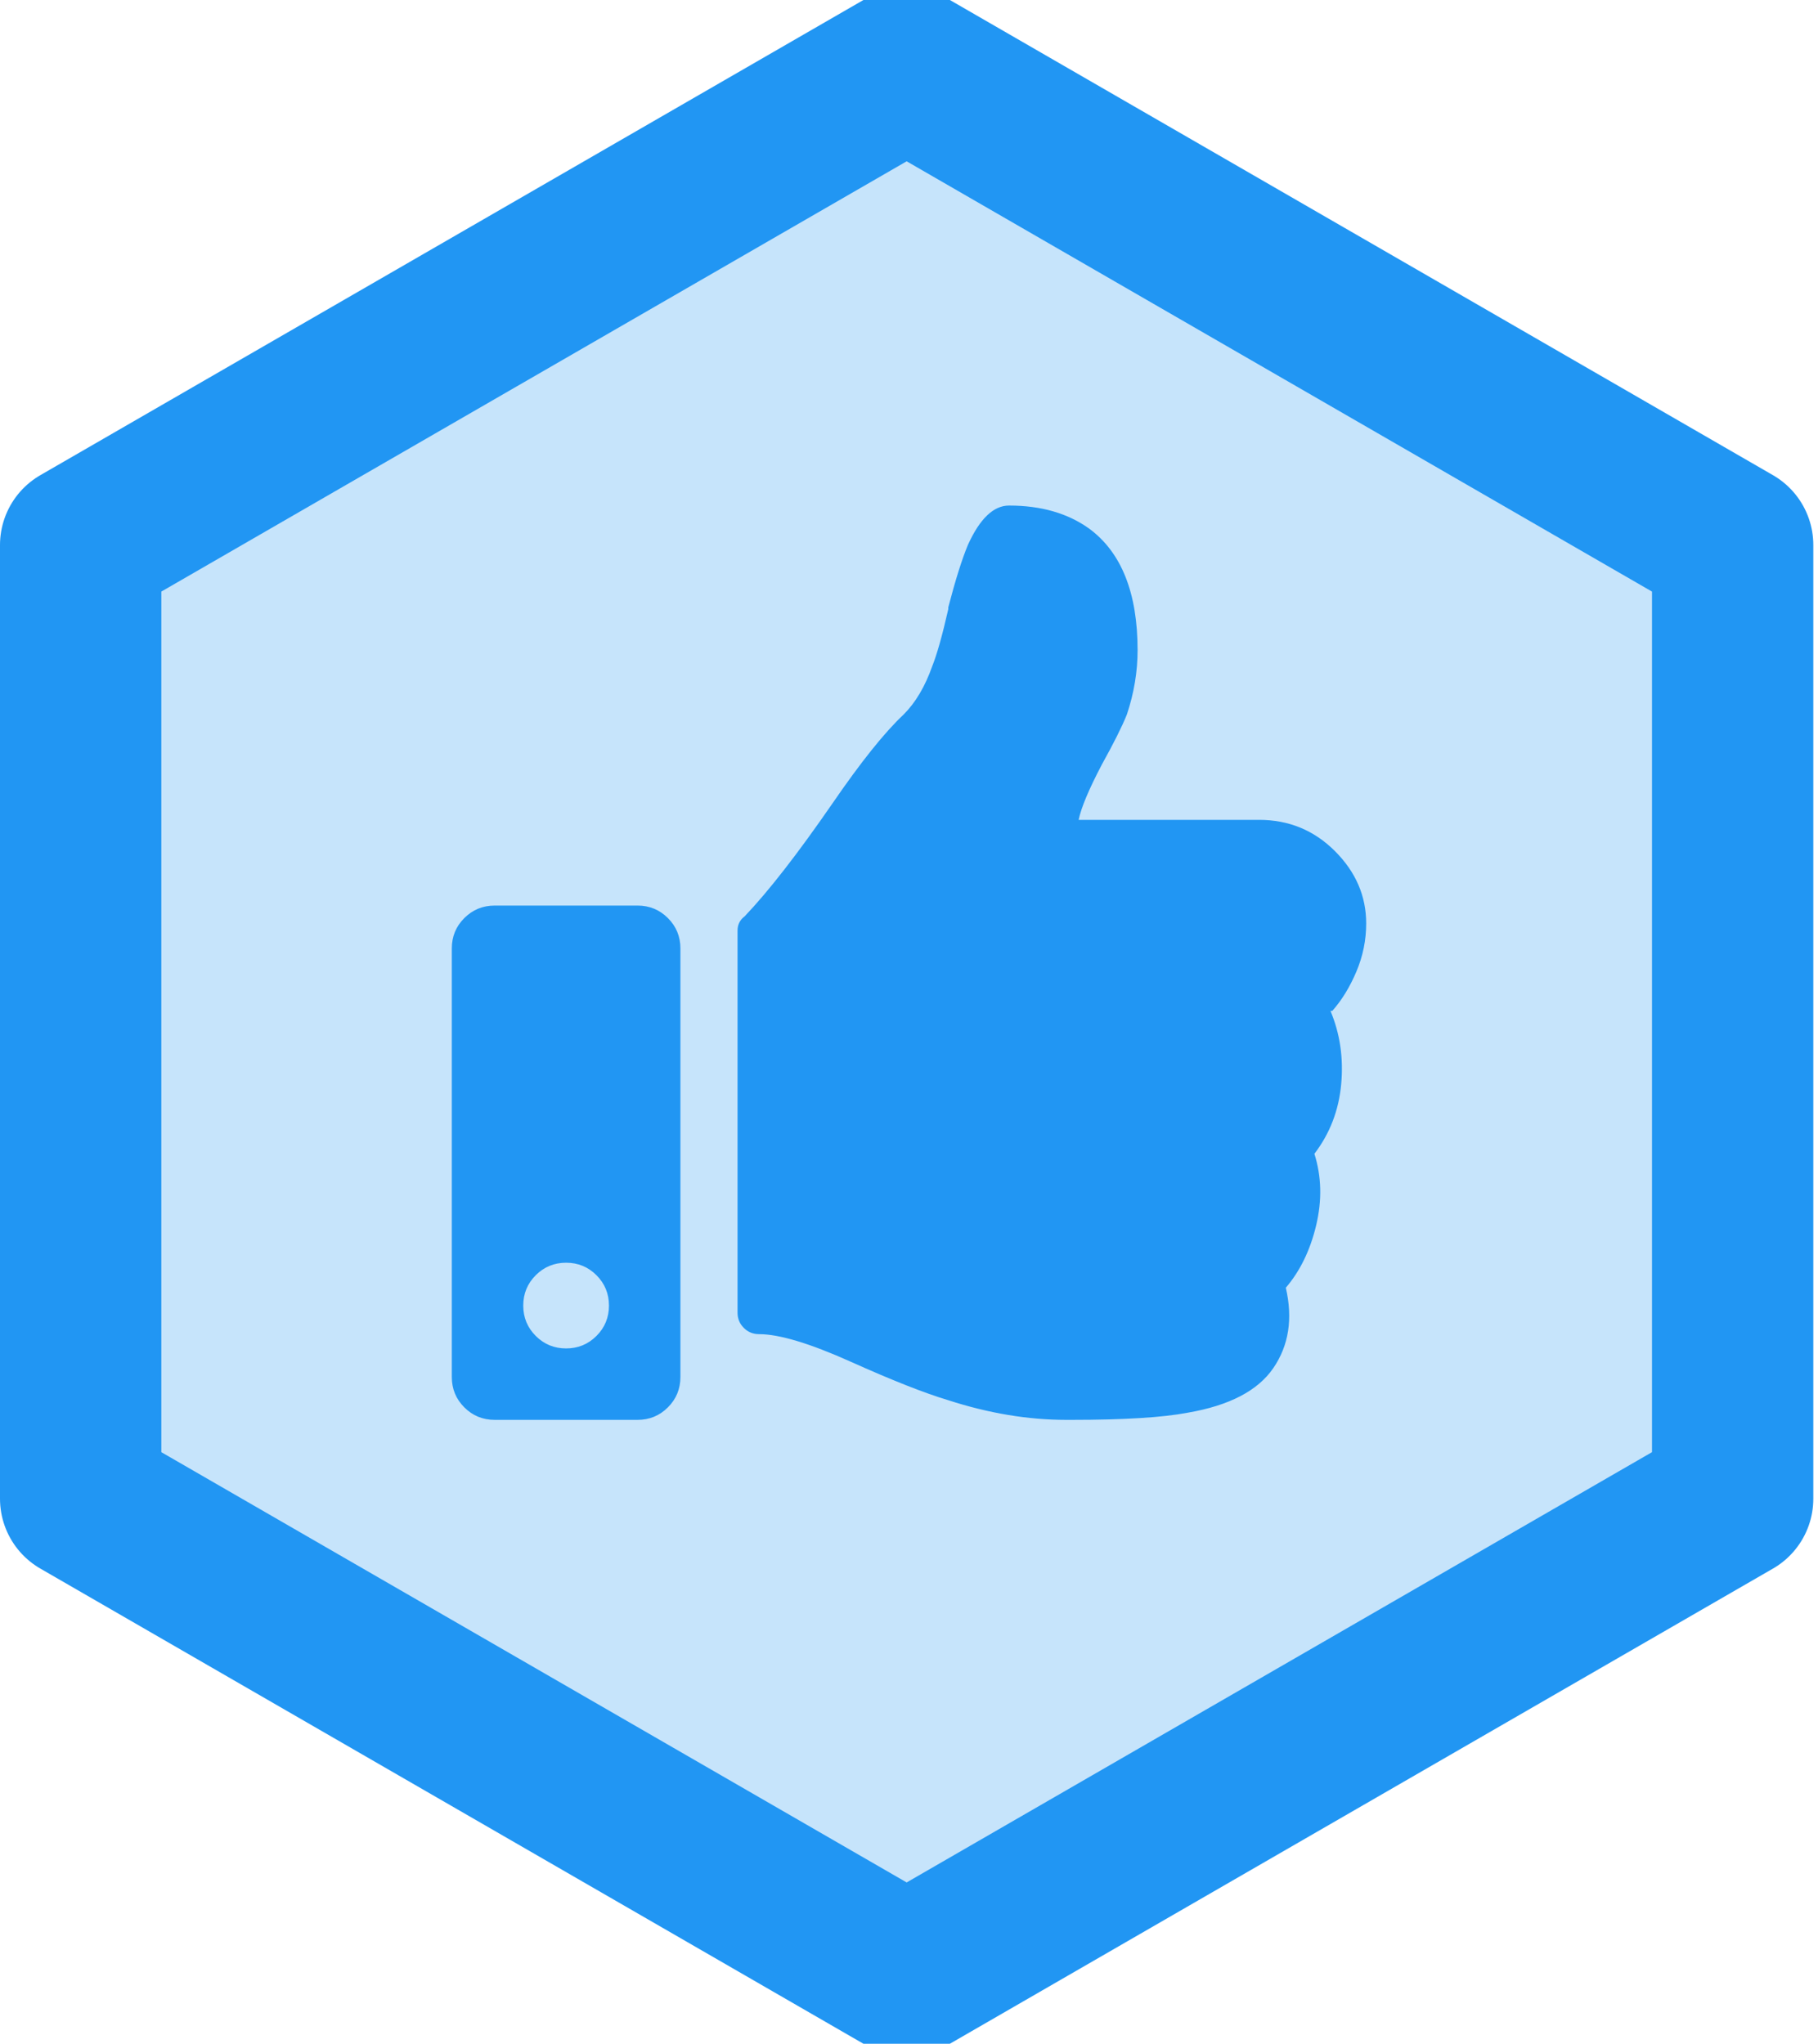 <?xml version="1.0" encoding="UTF-8"?>
<svg width="169px" height="190px" viewBox="0 0 169 190" version="1.1" xmlns="http://www.w3.org/2000/svg" xmlns:xlink="http://www.w3.org/1999/xlink">
    <!-- Generator: Sketch 48.2 (47327) - http://www.bohemiancoding.com/sketch -->
    <title>pinax-likes</title>
    <desc>Created with Sketch.</desc>
    <defs>
        <polygon id="path-1" points="69.282 0 138.564 40 138.564 120 69.282 160 3.19744231e-14 120 -1.24344979e-14 40"></polygon>
    </defs>
    <g id="Hexagons" stroke="none" stroke-width="1" fill="none" fill-rule="evenodd" transform="translate(-46, -455)">
        <g id="pinax-likes" transform="translate(61, 470)">
            <g id="Polygon-Copy-17" stroke-linejoin="round">
                <use fill="#C6E4FB" fill-rule="evenodd" xlink:href="#path-1"></use>
                <path stroke="#2196F3" stroke-width="15" d="M69.282,-8.66 L146.064,35.67 L146.064,124.33 L69.282,168.66 L-7.5,124.33 L-7.5,35.67 L69.282,-8.66 Z"></path>
            </g>
            <path d="M44.266,69.188 C45.372,69.188 46.313,69.575 47.088,70.35 C47.863,71.124 48.25,72.065 48.25,73.172 L48.25,113.016 C48.25,114.122 47.863,115.063 47.088,115.838 C46.313,116.613 45.372,117 44.266,117 L30.984,117 C29.878,117 28.937,116.613 28.162,115.838 C27.387,115.063 27,114.122 27,113.016 L27,73.172 C27,72.065 27.387,71.124 28.162,70.35 C28.937,69.575 29.878,69.188 30.984,69.188 L44.266,69.188 Z M37.625,110.359 C38.732,110.359 39.673,109.972 40.447,109.197 C41.222,108.423 41.609,107.482 41.609,106.375 C41.609,105.268 41.222,104.327 40.447,103.553 C39.673,102.778 38.732,102.391 37.625,102.391 C36.518,102.391 35.577,102.778 34.803,103.553 C34.028,104.327 33.641,105.268 33.641,106.375 C33.641,107.482 34.028,108.423 34.803,109.197 C35.577,109.972 36.518,110.359 37.625,110.359 Z M90.75,45.447 C90.75,47.439 90.418,49.432 89.754,51.424 C89.311,52.531 88.536,54.08 87.43,56.072 C86.212,58.396 85.493,60.112 85.271,61.219 L102.039,61.219 C104.806,61.219 107.158,62.187 109.095,64.124 C111.032,66.061 112,68.302 112,70.848 C112,72.397 111.696,73.891 111.087,75.33 C110.478,76.769 109.731,77.986 108.846,78.982 L108.68,78.982 C109.565,81.085 109.897,83.354 109.676,85.789 C109.454,88.224 108.624,90.382 107.186,92.264 C107.85,94.367 107.905,96.58 107.352,98.904 C106.798,101.229 105.857,103.165 104.529,104.715 C105.193,107.592 104.806,110.083 103.367,112.186 C101.928,114.288 99.272,115.672 95.398,116.336 C93.074,116.779 89.477,117 84.607,117 L84.109,117 C80.568,117 76.915,116.391 73.152,115.174 C70.939,114.51 67.923,113.32 64.104,111.604 C60.286,109.889 57.436,109.031 55.555,109.031 C55.001,109.031 54.531,108.838 54.144,108.45 C53.756,108.063 53.562,107.592 53.562,107.039 L53.562,71.512 C53.562,70.958 53.784,70.516 54.227,70.184 C56.44,67.859 59.152,64.373 62.361,59.725 C65.018,55.851 67.231,53.084 69.002,51.424 C70.109,50.317 70.994,48.823 71.658,46.941 C72.101,45.835 72.599,44.064 73.152,41.629 L73.152,41.463 C73.816,38.917 74.425,36.98 74.979,35.652 C76.085,33.217 77.358,32 78.797,32 C81.785,32 84.275,32.719 86.268,34.158 C89.256,36.372 90.75,40.135 90.75,45.447 Z" fill="#2196F3"></path>
        </g>
    </g>
</svg>